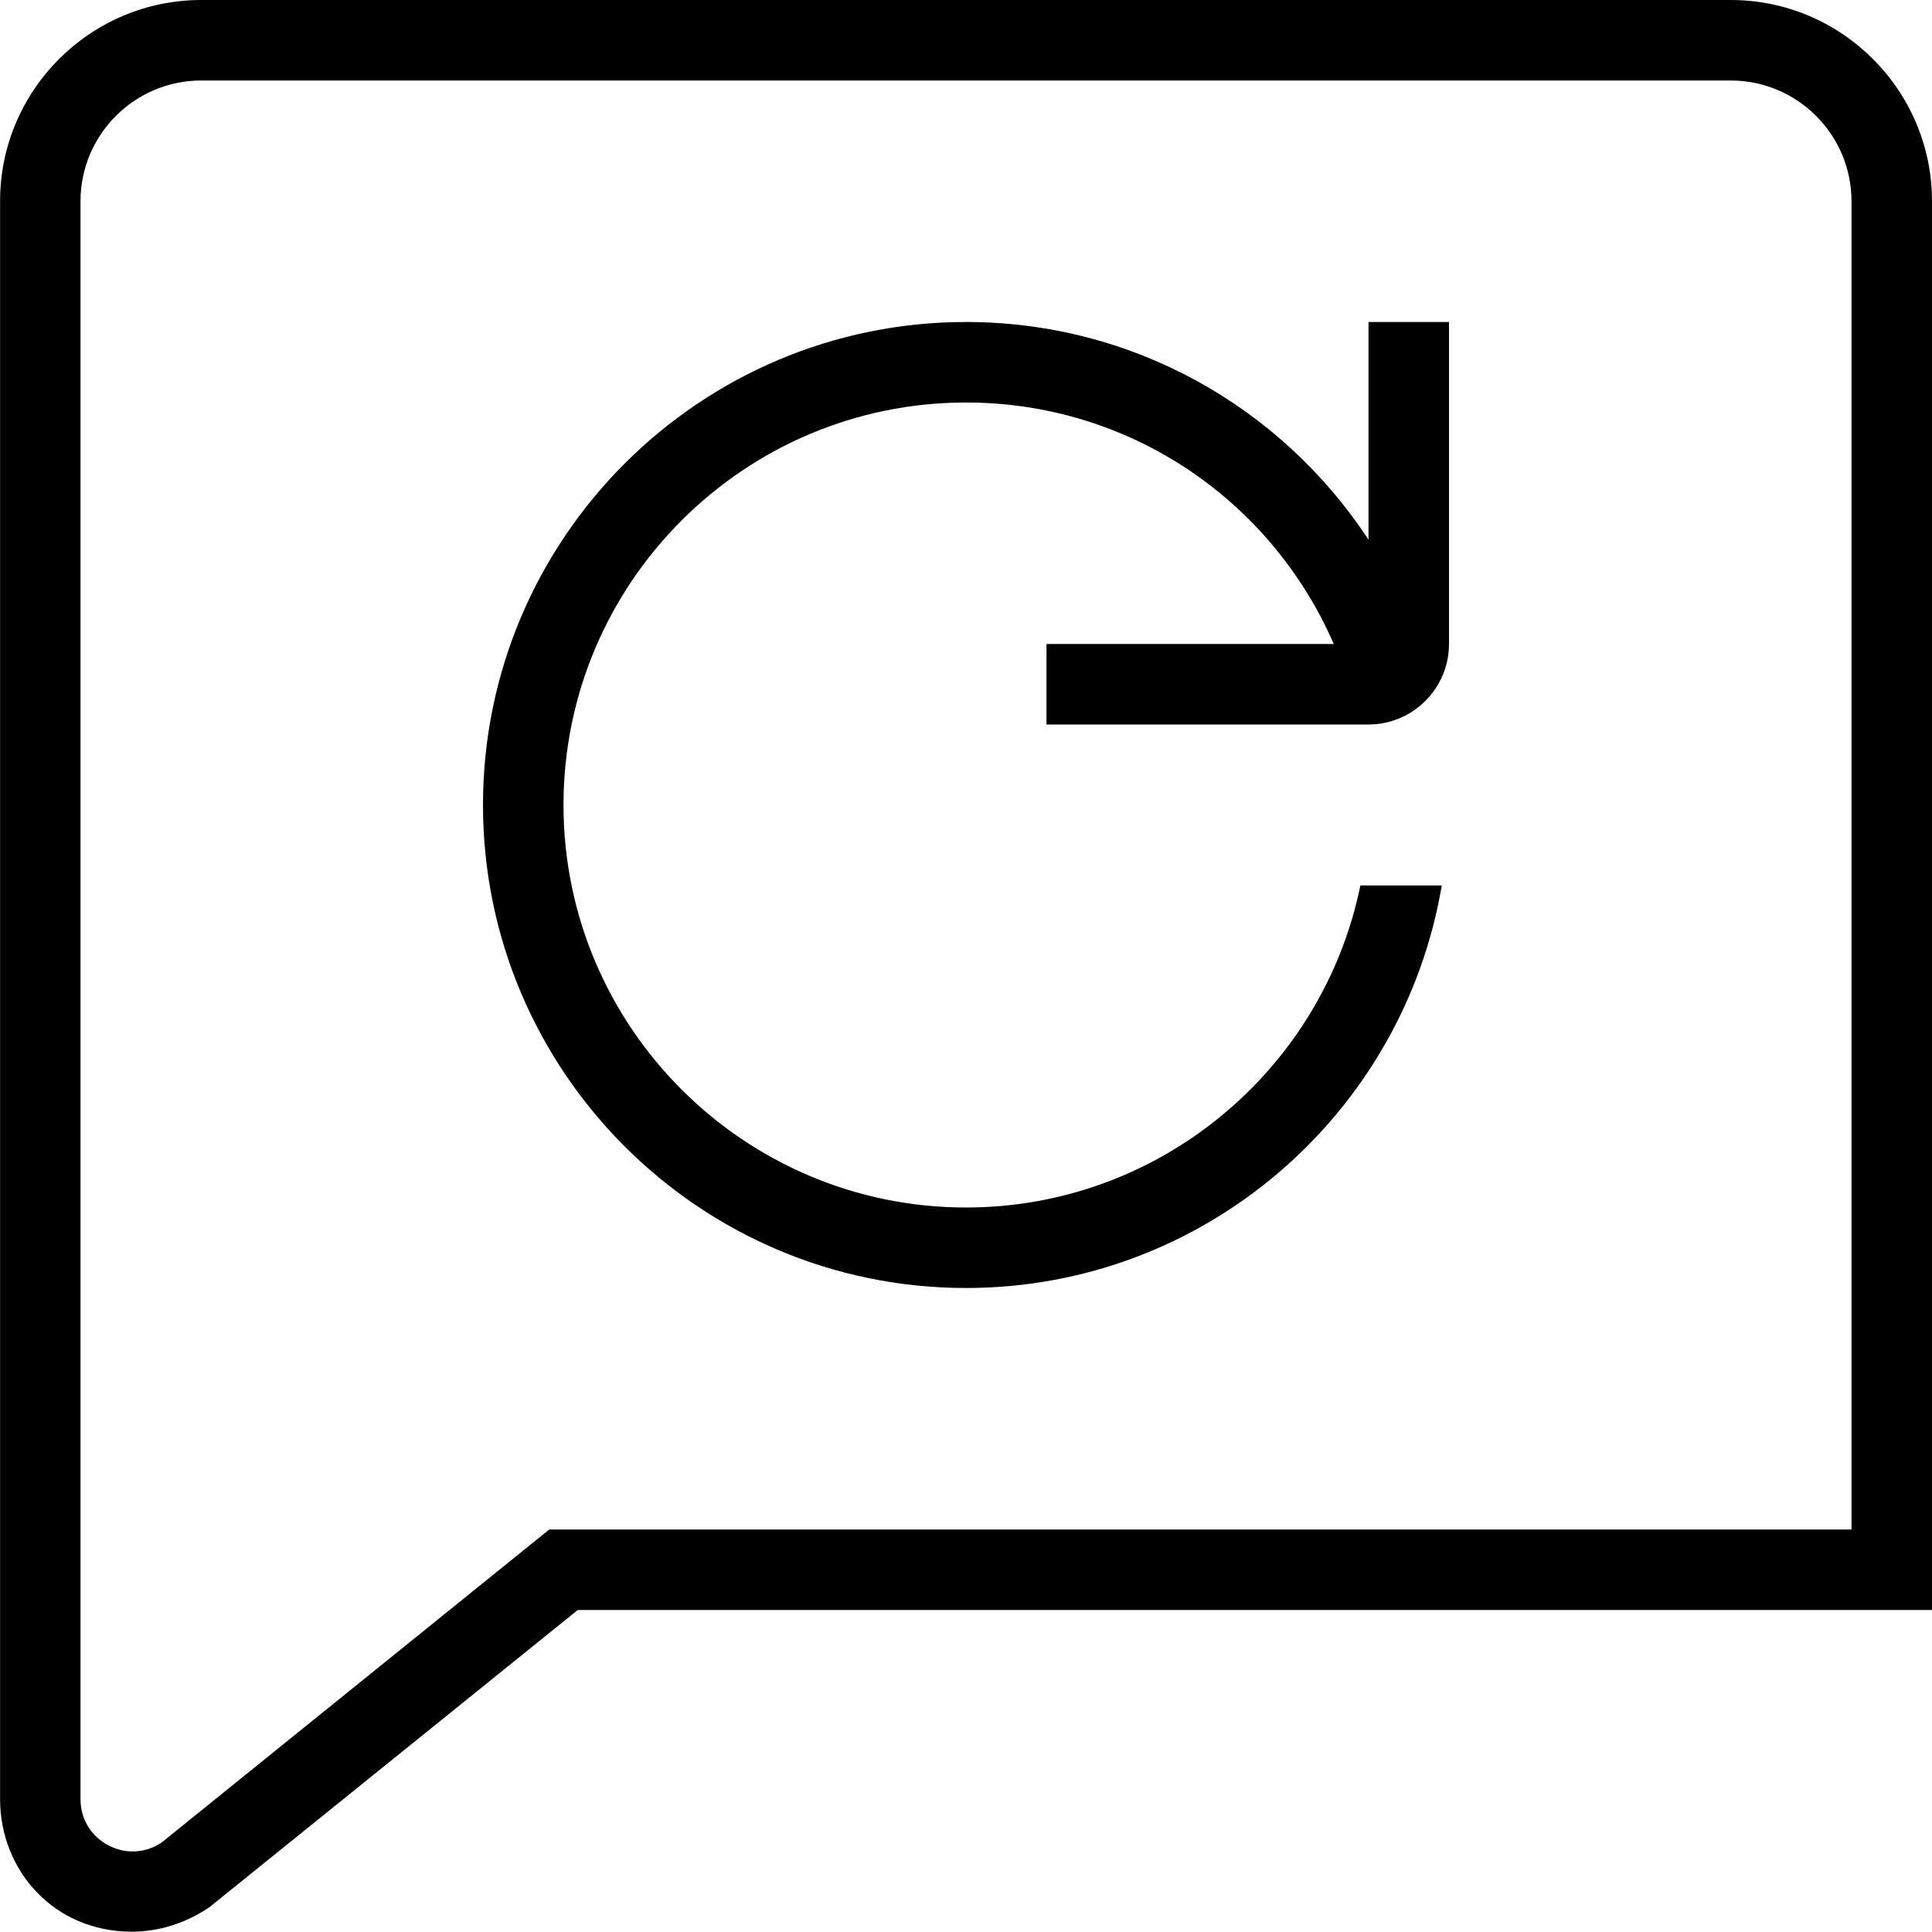 <svg id="Layer_1" viewBox="0 0 24 24" xmlns="http://www.w3.org/2000/svg" data-name="Layer 1"><path d="m17 4h1v4c0 .551-.449 1-1 1h-4v-1h3.569c-.789-1.809-2.559-3-4.569-3-2.757 0-5 2.243-5 5s2.243 5 5 5c2.414 0 4.434-1.721 4.899-4h1.011c-.478 2.833-2.942 5-5.91 5-3.309 0-6-2.691-6-6s2.691-6 6-6c2.062 0 3.911 1.047 5 2.704zm7-1.5v17.5h-16.823l-4.578 3.694c-.301.202-.634.302-.962.302-.97 0-1.636-.763-1.636-1.646v-19.85c-.001-1.378 1.121-2.5 2.499-2.5h19c1.378 0 2.5 1.122 2.5 2.5zm-1 0c0-.827-.673-1.5-1.5-1.5h-19c-.827 0-1.5.673-1.5 1.5v19.85c0 .243.128.457.342.571.214.115.462.103.665-.032l4.816-3.889h16.177z"/></svg>